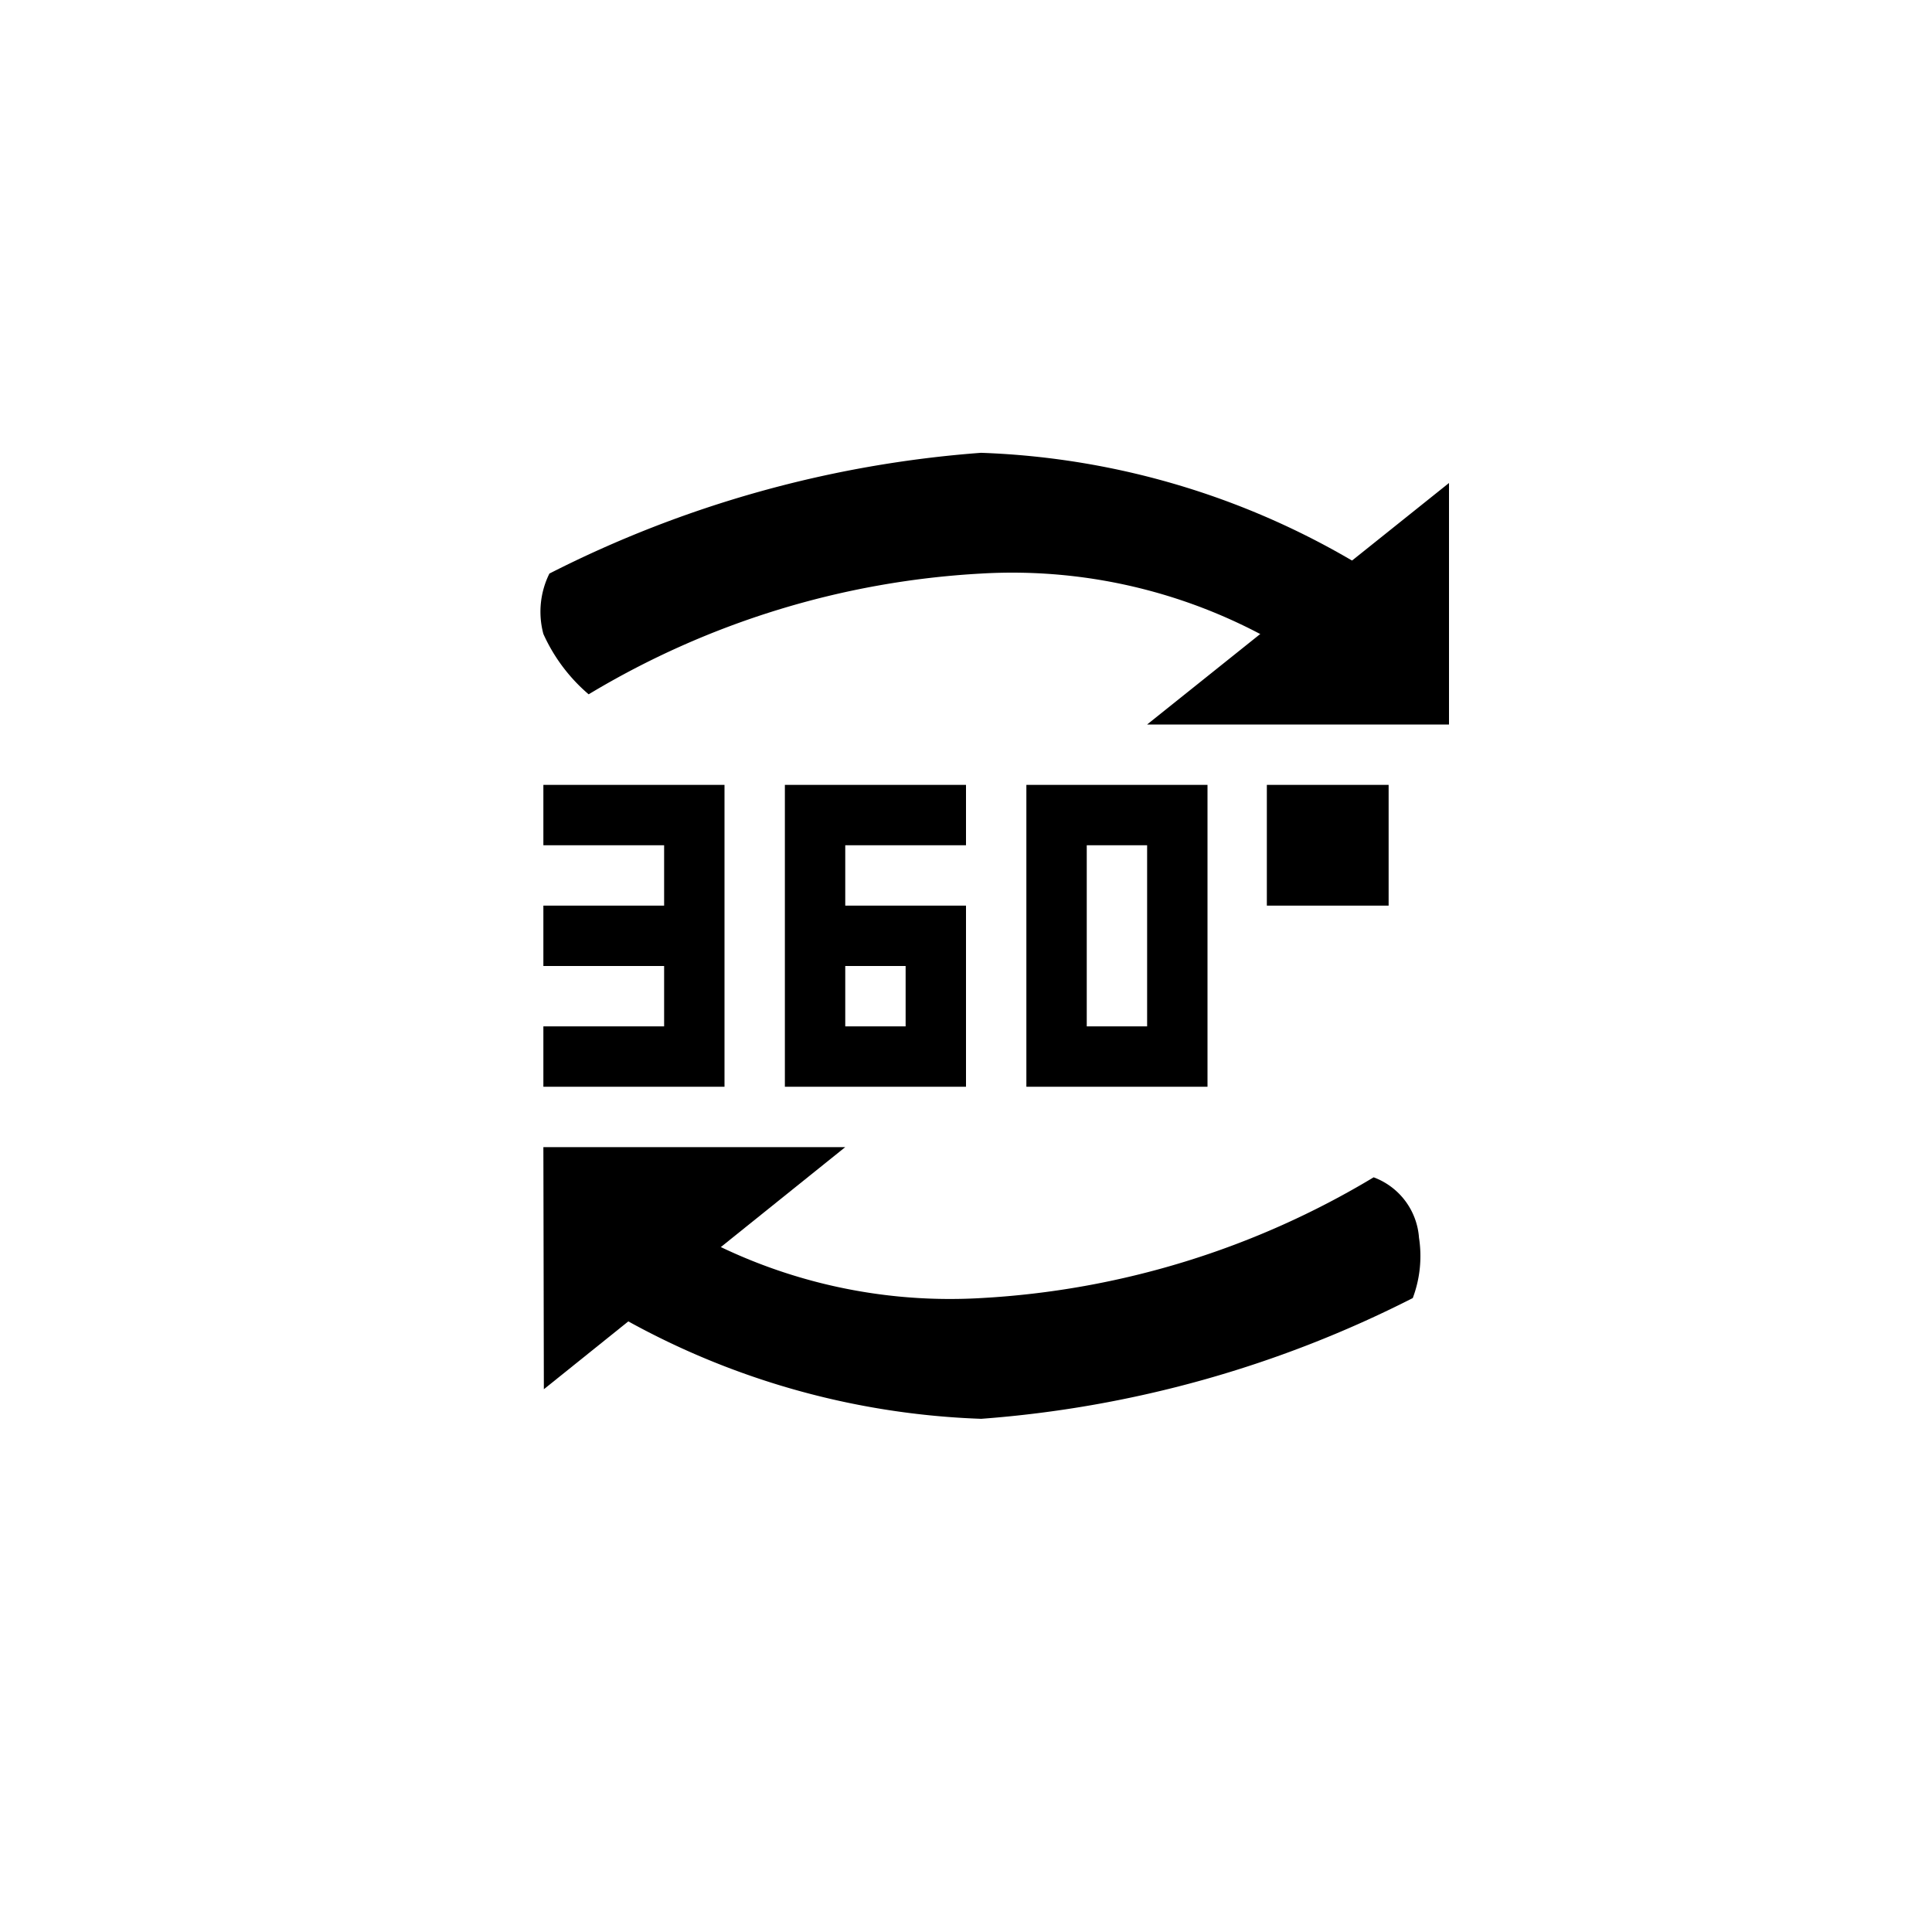 <?xml version="1.0" standalone="no"?><!DOCTYPE svg PUBLIC "-//W3C//DTD SVG 1.1//EN" "http://www.w3.org/Graphics/SVG/1.1/DTD/svg11.dtd"><svg t="1565767957030" class="icon" viewBox="0 0 1024 1024" version="1.1" xmlns="http://www.w3.org/2000/svg" p-id="2677" xmlns:xlink="http://www.w3.org/1999/xlink" width="200" height="200"><defs><style type="text/css"></style></defs><path d="M288 416h64v32H288v-32z m64 0h32v160h-32v-160z m-64 128h64v32H288v-32z m0-64h64v32H288v-32z m128-32h32v128h-32v-128z m32 32h64v32h-64v-32z m32 32h32v64h-32v-64z m-32 32h32v32h-32v-32z m-32-128h96v32h-96v-32z m128 32h32v128h-32v-128z m0-32h96v32h-96v-32z m64 32h32v128h-32v-128z m-32 96h32v32h-32v-32z m95.456-128H736v64h-64.544v-64z" p-id="2678"></path><path d="M291.2 304a602.528 602.528 0 0 1 228.736-64 417.504 417.504 0 0 1 208 64l-41.6 42.656A281.792 281.792 0 0 0 520 304a451.488 451.488 0 0 0-208 64 91.296 91.296 0 0 1-24-32 45.44 45.44 0 0 1 3.2-32z" p-id="2679"></path><path d="M608 384l160-128v128h-160z" p-id="2680"></path><path d="M748.8 688a602.528 602.528 0 0 1-228.736 64 417.472 417.472 0 0 1-208-64l41.6-42.656a281.792 281.792 0 0 0 166.4 42.656 451.552 451.552 0 0 0 208-64 36.96 36.96 0 0 1 24.032 32 63.232 63.232 0 0 1-3.296 32z" p-id="2681"></path><path d="M448 608l-159.744 128.32L288 608h160z" p-id="2682"></path></svg>